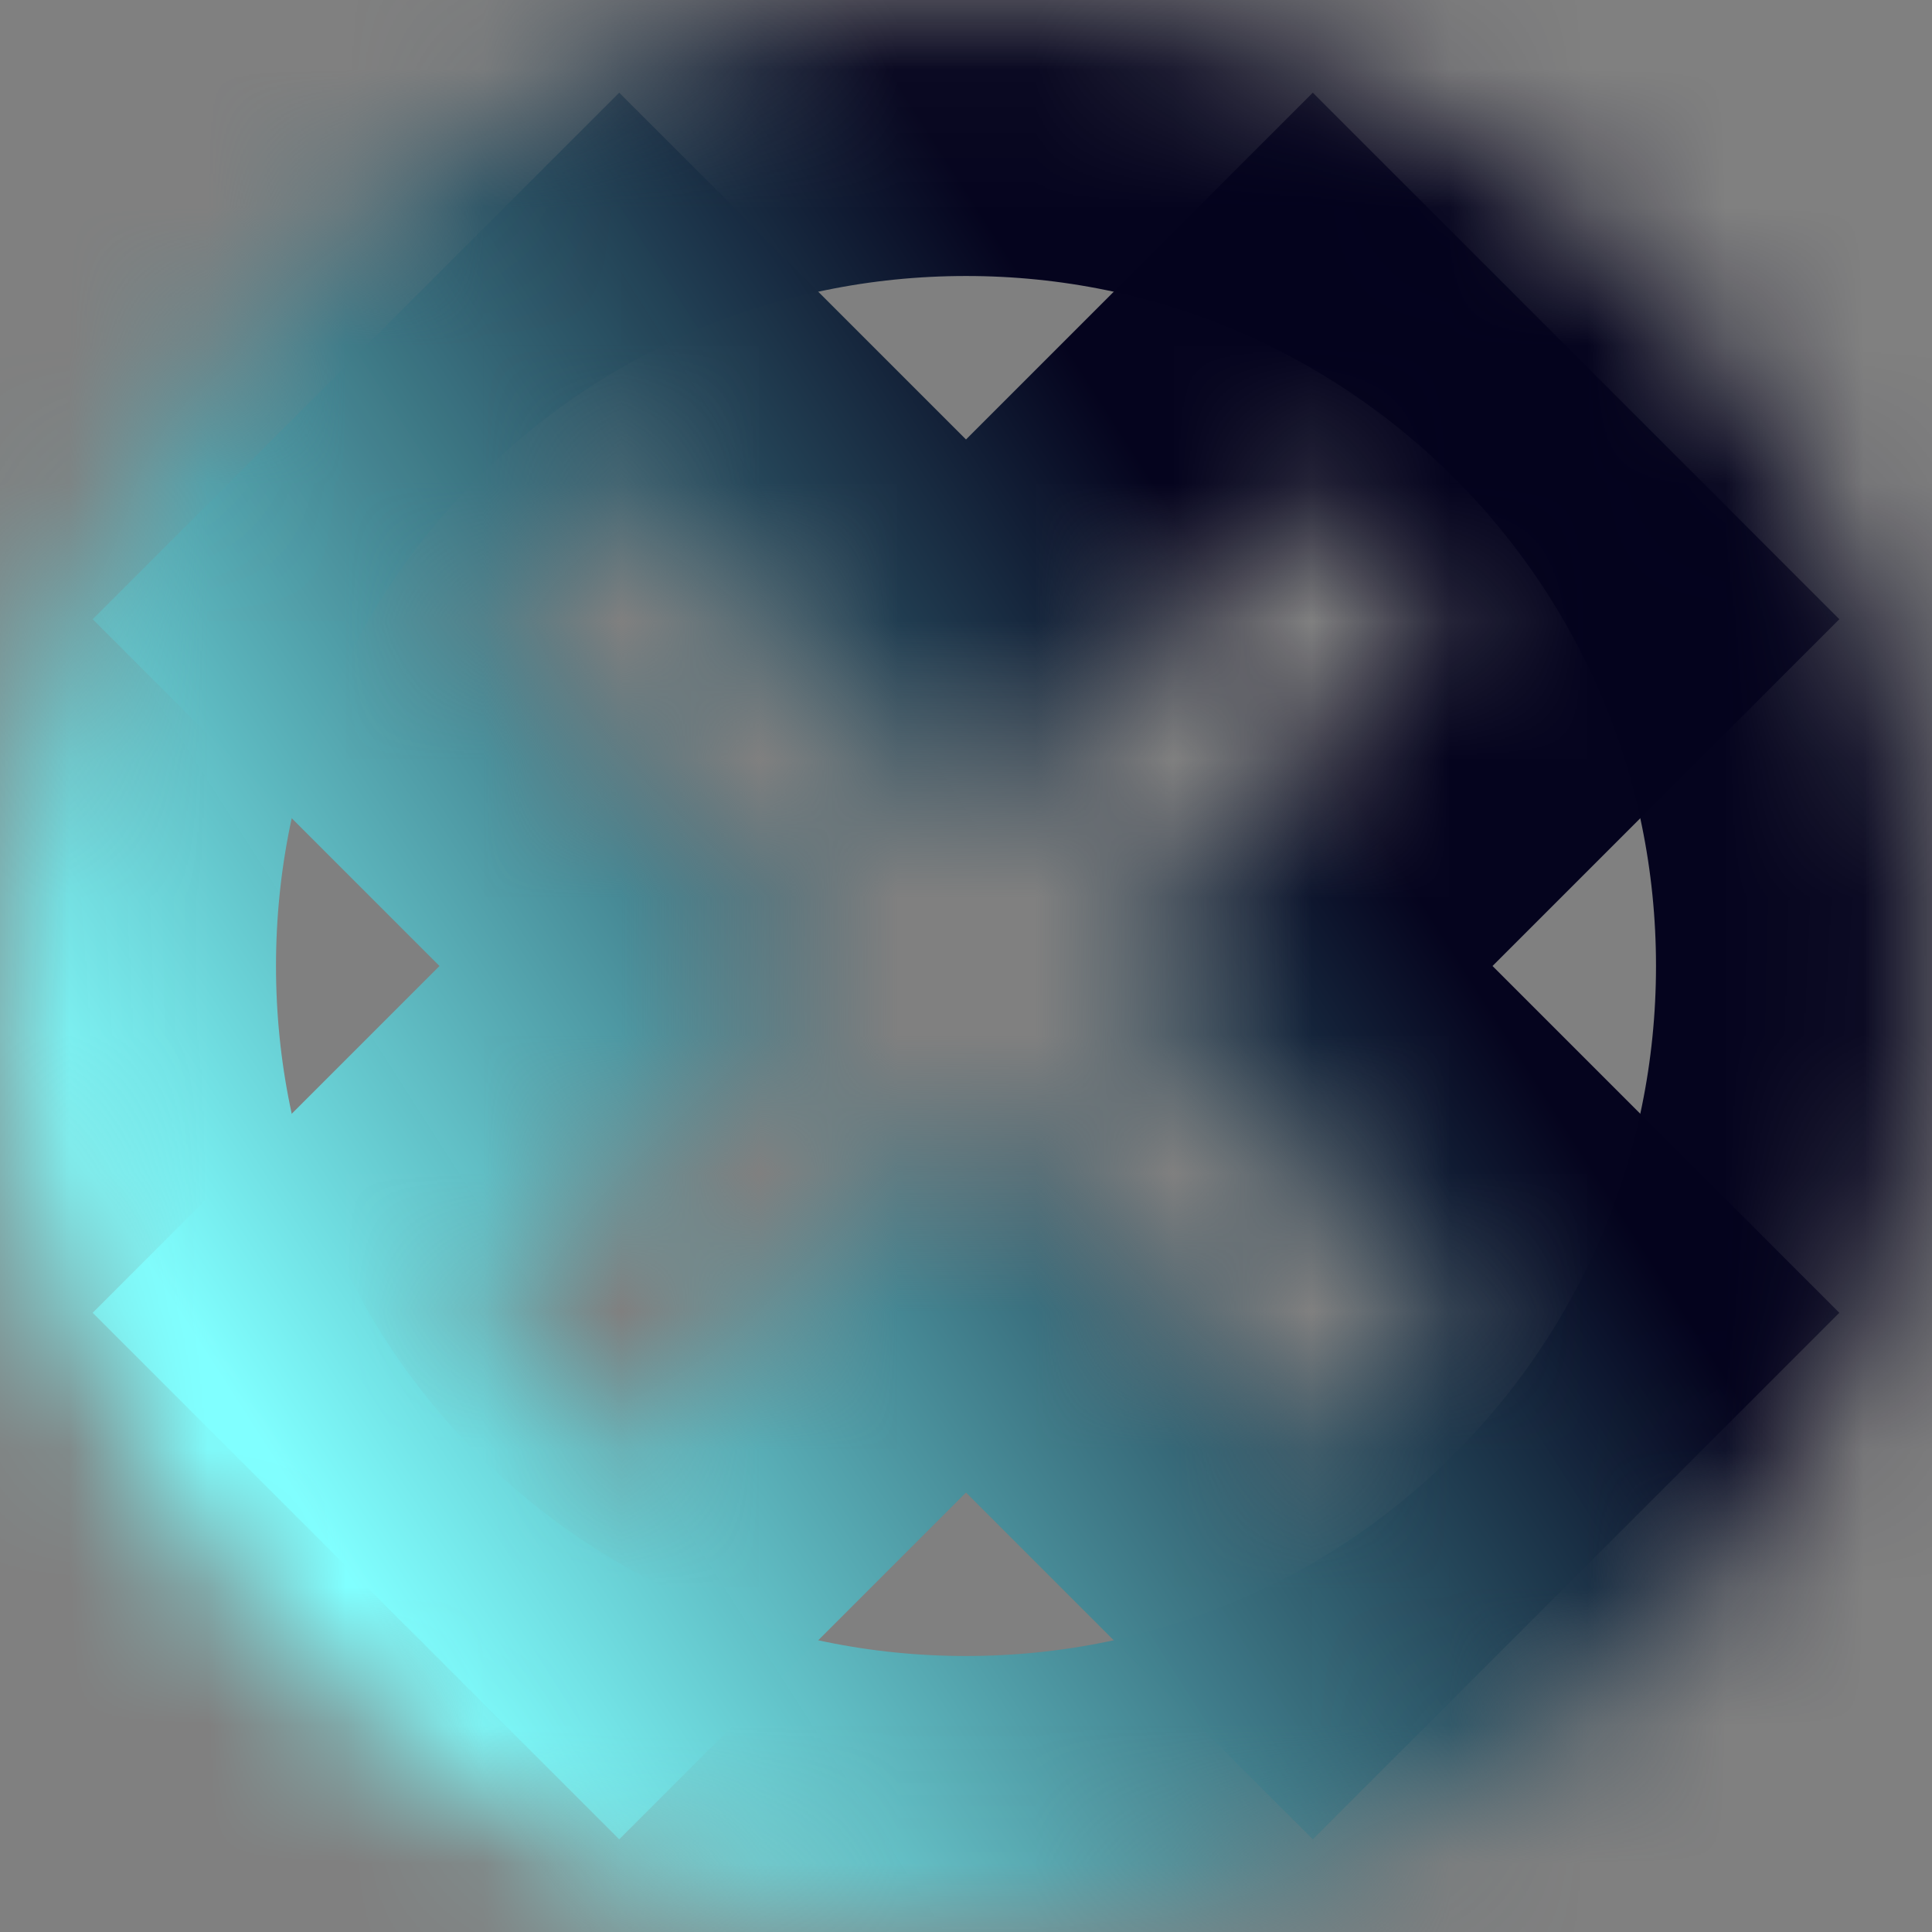 ﻿<?xml version="1.0" encoding="utf-8"?>
<svg version="1.1" xmlns:xlink="http://www.w3.org/1999/xlink" width="14px" height="14px" xmlns="http://www.w3.org/2000/svg">
  <rect width="100%" height="100%" fill="#808080" stroke="none"/>
  <defs>
    <linearGradient gradientUnits="userSpaceOnUse" x1="2.918" y1="12.05" x2="10.668" y2="7.09" id="LinearGradient534">
      <stop id="Stop535" stop-color="#80ffff" offset="0" />
      <stop id="Stop536" stop-color="#04031d" stop-opacity="0.992" offset="1" />
    </linearGradient>
    <mask fill="white" id="clip537">
      <path d="M 14 7  C 14 3.129  10.871 0  7 0  C 3.129 0  0 3.129  0 7  C 0 10.871  3.129 14  7 14  C 10.871 14  14 10.871  14 7  Z M 7.987 7  L 10.5 9.513  L 9.513 10.5  L 7 7.987  L 4.487 10.5  L 3.5 9.513  L 6.013 7  L 3.5 4.487  L 4.487 3.5  L 7 6.013  L 9.513 3.5  L 10.5 4.487  L 7.987 7  Z " fill-rule="evenodd" />
    </mask>
    <linearGradient gradientUnits="userSpaceOnUse" x1="2.918" y1="12.05" x2="10.668" y2="7.09" id="LinearGradient538">
      <stop id="Stop539" stop-color="#80ffff" offset="0" />
      <stop id="Stop540" stop-color="#04031d" stop-opacity="0.992" offset="1" />
    </linearGradient>
  </defs>
  <g transform="matrix(1 0 0 1 -852 -45 )">
    <path d="M 14 7  C 14 3.129  10.871 0  7 0  C 3.129 0  0 3.129  0 7  C 0 10.871  3.129 14  7 14  C 10.871 14  14 10.871  14 7  Z M 7.987 7  L 10.5 9.513  L 9.513 10.5  L 7 7.987  L 4.487 10.5  L 3.5 9.513  L 6.013 7  L 3.5 4.487  L 4.487 3.5  L 7 6.013  L 9.513 3.5  L 10.5 4.487  L 7.987 7  Z " fill-rule="nonzero" fill="#ffffff" stroke="none" fill-opacity="0" transform="matrix(1 0 0 1 852 45 )" />
    <path d="M 14 7  C 14 3.129  10.871 0  7 0  C 3.129 0  0 3.129  0 7  C 0 10.871  3.129 14  7 14  C 10.871 14  14 10.871  14 7  Z " stroke-width="4" stroke="url(#LinearGradient534)" fill="none" transform="matrix(1 0 0 1 852 45 )" mask="url(#clip537)" />
    <path d="M 7.987 7  L 10.5 9.513  L 9.513 10.5  L 7 7.987  L 4.487 10.5  L 3.5 9.513  L 6.013 7  L 3.5 4.487  L 4.487 3.5  L 7 6.013  L 9.513 3.5  L 10.5 4.487  L 7.987 7  Z " stroke-width="4" stroke="url(#LinearGradient538)" fill="none" transform="matrix(1 0 0 1 852 45 )" mask="url(#clip537)" />
  </g>
</svg>